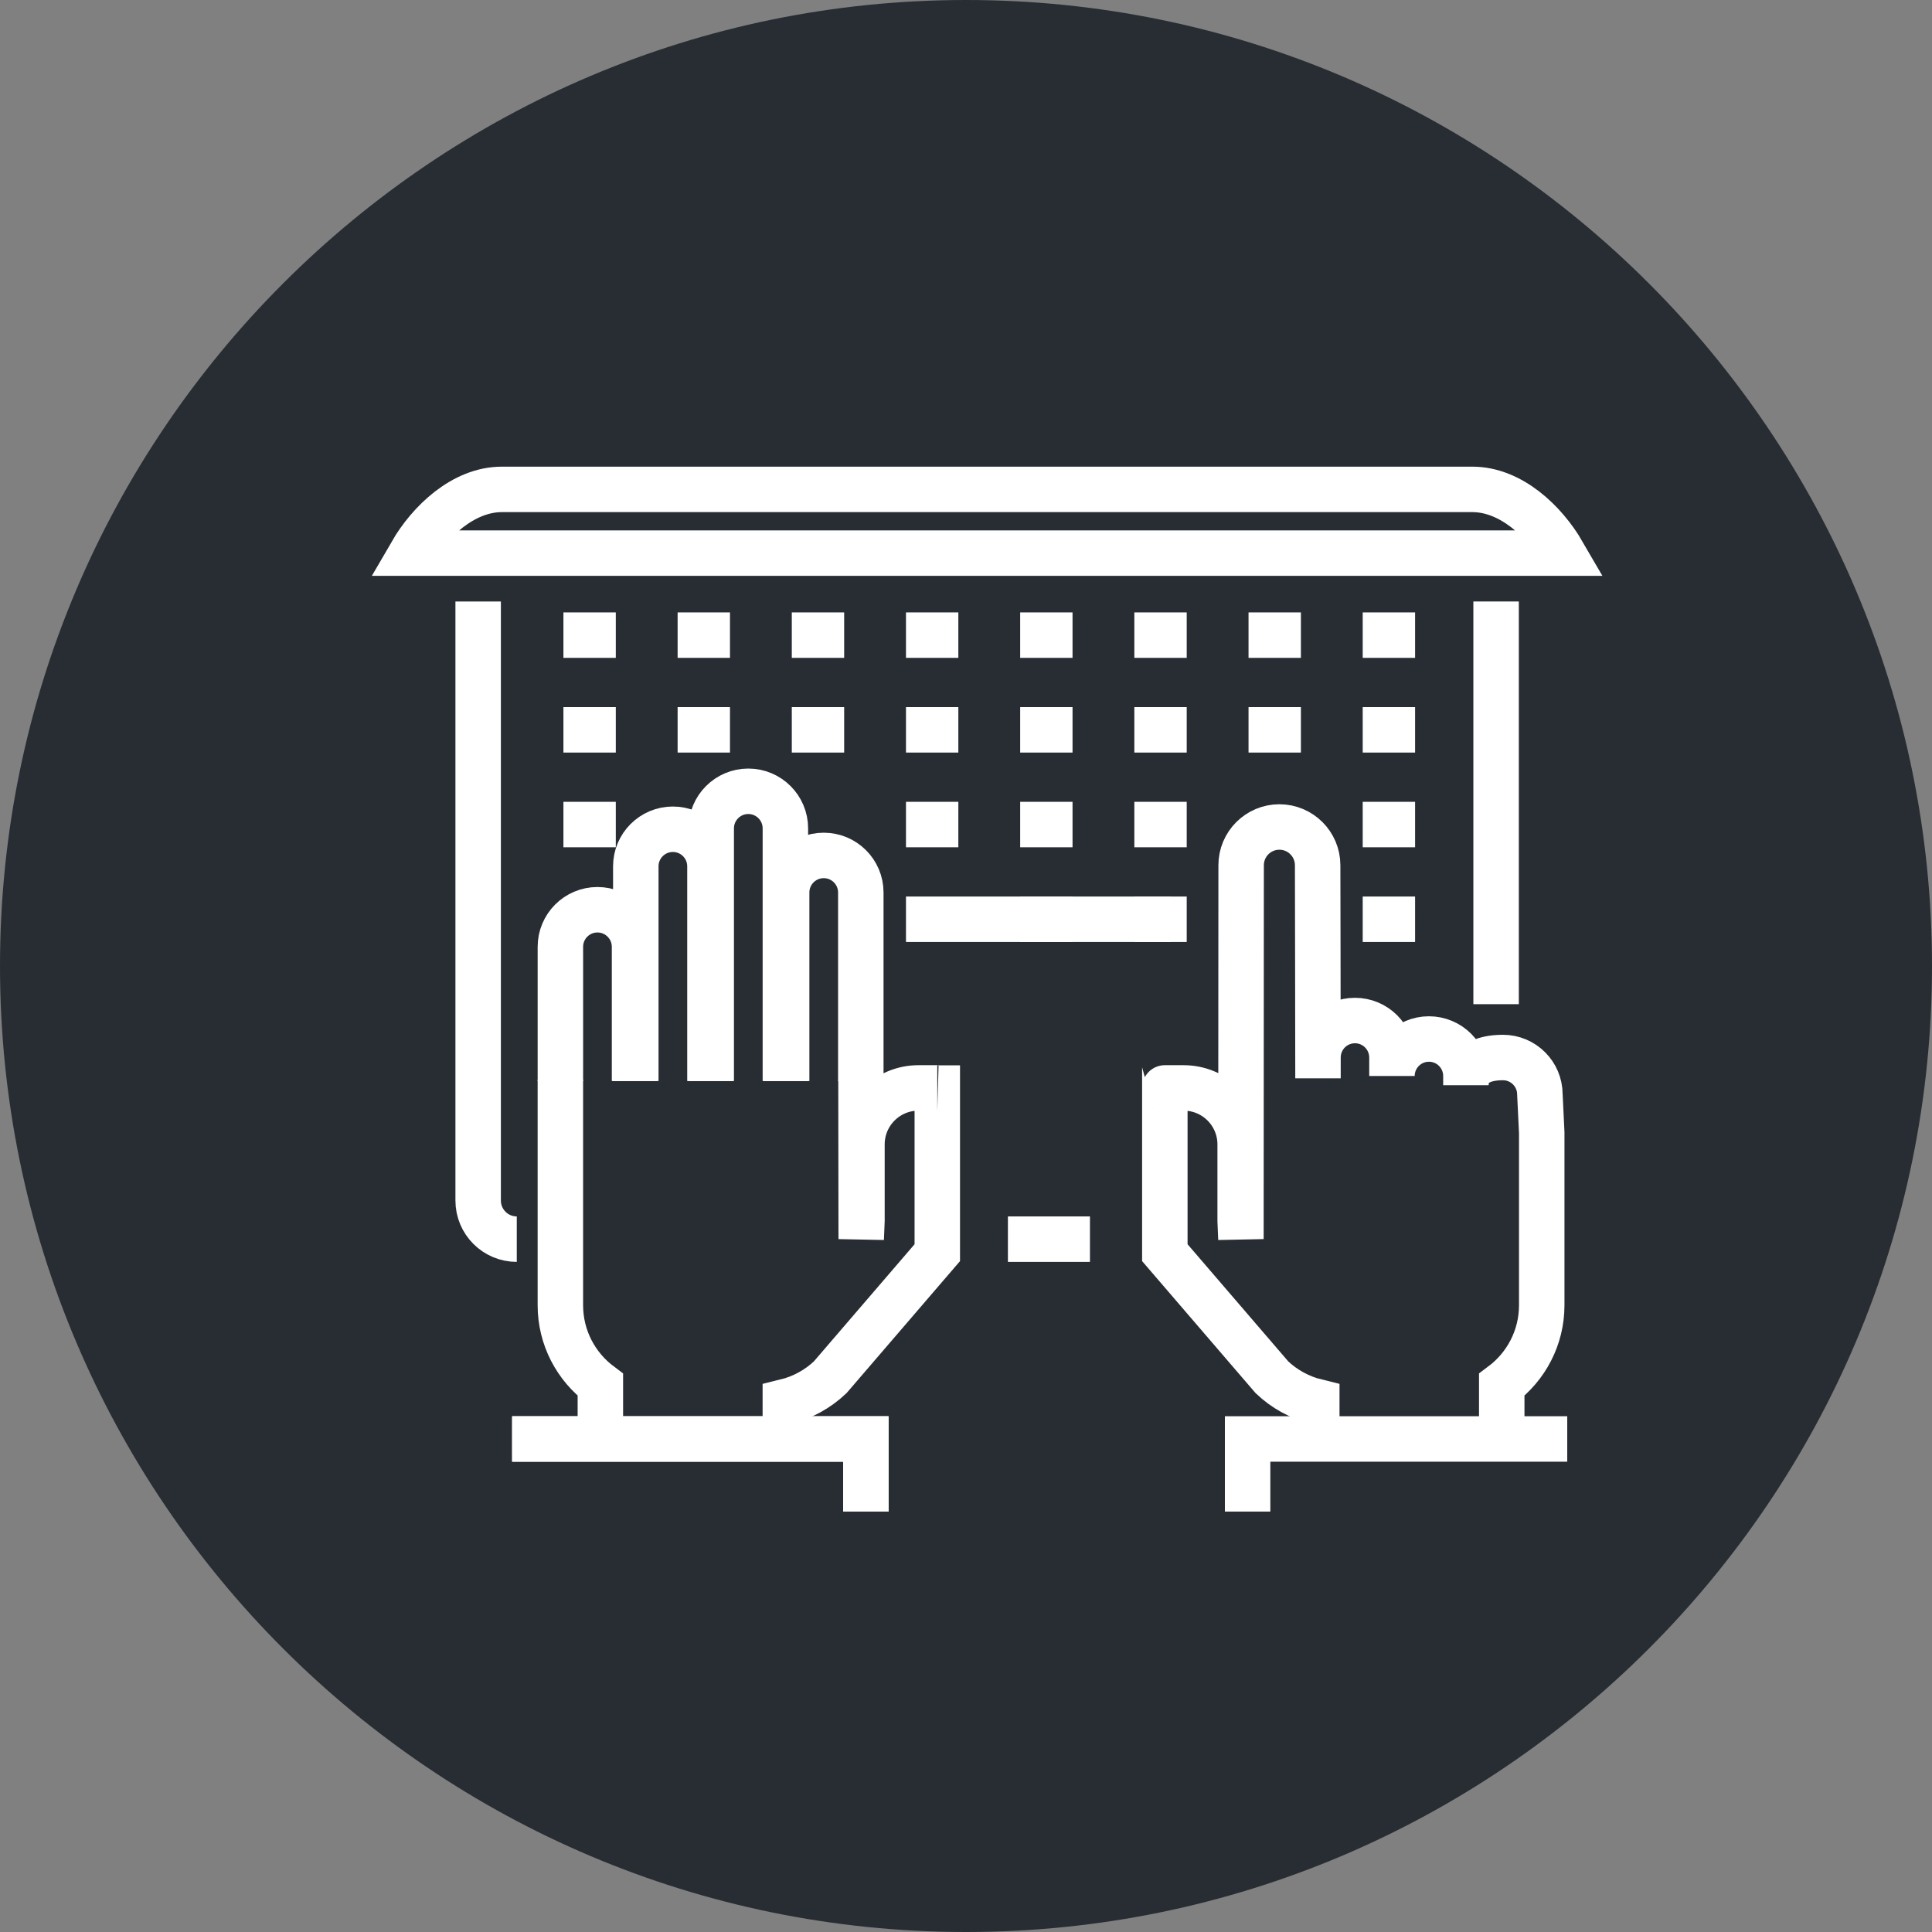 <?xml version="1.0" encoding="utf-8"?>
<!-- Generator: Adobe Illustrator 16.0.0, SVG Export Plug-In . SVG Version: 6.00 Build 0)  -->
<!DOCTYPE svg PUBLIC "-//W3C//DTD SVG 1.1//EN" "http://www.w3.org/Graphics/SVG/1.1/DTD/svg11.dtd">
<svg version="1.1" xmlns="http://www.w3.org/2000/svg" xmlns:xlink="http://www.w3.org/1999/xlink" x="0px" y="0px" width="170px"
	 height="170px" viewBox="0 0 170 170" enable-background="new 0 0 170 170" xml:space="preserve">
<rect x="0" y="0" width="170" height="170" fill="#808080" stroke="none"/>
<g id="Background">
</g>
<g id="Circle">
	<g>
		<path fill="#282D33" d="M85,170c-46.869,0-85-38.131-85-85S38.131,0,85,0s85,38.131,85,85S131.869,170,85,170z"/>
	</g>
</g>
<g id="TEXT">
</g>
<g id="Icons">
	<g>
		<g>
			<line fill="none" stroke="#FFFFFF" stroke-width="4" x1="95.907" y1="109.036" x2="88.688" y2="109.036"/>
			<line fill="none" stroke="#FFFFFF" stroke-width="4" x1="131.644" y1="52.925" x2="131.644" y2="88.359"/>
			<path fill="none" stroke="#FFFFFF" stroke-width="4" d="M45.472,109.036c-1.877,0-3.398-1.521-3.398-3.397V52.925"/>
			<g>
				<g>
					<line fill="none" stroke="#FFFFFF" stroke-width="4" x1="49.577" y1="55.887" x2="54.185" y2="55.887"/>
				</g>
				<g>
					<line fill="none" stroke="#FFFFFF" stroke-width="4" x1="59.625" y1="55.887" x2="64.232" y2="55.887"/>
				</g>
				<g>
					<line fill="none" stroke="#FFFFFF" stroke-width="4" x1="69.672" y1="55.887" x2="74.279" y2="55.887"/>
				</g>
				<g>
					<line fill="none" stroke="#FFFFFF" stroke-width="4" x1="79.719" y1="55.887" x2="84.326" y2="55.887"/>
				</g>
				<g>
					<line fill="none" stroke="#FFFFFF" stroke-width="4" x1="89.767" y1="55.887" x2="94.374" y2="55.887"/>
				</g>
				<g>
					<line fill="none" stroke="#FFFFFF" stroke-width="4" x1="99.813" y1="55.887" x2="104.421" y2="55.887"/>
				</g>
				<g>
					<line fill="none" stroke="#FFFFFF" stroke-width="4" x1="109.861" y1="55.887" x2="114.469" y2="55.887"/>
				</g>
				<g>
					<line fill="none" stroke="#FFFFFF" stroke-width="4" x1="119.908" y1="55.887" x2="124.516" y2="55.887"/>
				</g>
			</g>
			<g>
				<g>
					<line fill="none" stroke="#FFFFFF" stroke-width="4" x1="49.577" y1="64.22" x2="54.185" y2="64.22"/>
				</g>
				<g>
					<line fill="none" stroke="#FFFFFF" stroke-width="4" x1="59.625" y1="64.22" x2="64.232" y2="64.22"/>
				</g>
				<g>
					<line fill="none" stroke="#FFFFFF" stroke-width="4" x1="69.672" y1="64.22" x2="74.279" y2="64.22"/>
				</g>
				<g>
					<line fill="none" stroke="#FFFFFF" stroke-width="4" x1="79.719" y1="64.22" x2="84.326" y2="64.22"/>
				</g>
				<g>
					<line fill="none" stroke="#FFFFFF" stroke-width="4" x1="89.767" y1="64.22" x2="94.374" y2="64.22"/>
				</g>
				<g>
					<line fill="none" stroke="#FFFFFF" stroke-width="4" x1="99.813" y1="64.22" x2="104.421" y2="64.22"/>
				</g>
				<g>
					<line fill="none" stroke="#FFFFFF" stroke-width="4" x1="109.861" y1="64.22" x2="114.469" y2="64.22"/>
				</g>
				<g>
					<line fill="none" stroke="#FFFFFF" stroke-width="4" x1="119.908" y1="64.22" x2="124.516" y2="64.22"/>
				</g>
			</g>
			<g>
				<g>
					<line fill="none" stroke="#FFFFFF" stroke-width="4" x1="49.577" y1="72.553" x2="54.185" y2="72.553"/>
				</g>
				<g>
					<line fill="none" stroke="#FFFFFF" stroke-width="4" x1="79.719" y1="72.553" x2="84.326" y2="72.553"/>
				</g>
				<g>
					<line fill="none" stroke="#FFFFFF" stroke-width="4" x1="89.767" y1="72.553" x2="94.374" y2="72.553"/>
				</g>
				<g>
					<line fill="none" stroke="#FFFFFF" stroke-width="4" x1="99.813" y1="72.553" x2="104.421" y2="72.553"/>
				</g>
				<g>
					<line fill="none" stroke="#FFFFFF" stroke-width="4" x1="119.908" y1="72.553" x2="124.516" y2="72.553"/>
				</g>
			</g>
			<g>
				<g>
					<line fill="none" stroke="#FFFFFF" stroke-width="4" x1="79.719" y1="80.886" x2="103.019" y2="80.886"/>
				</g>
				<g>
					<line fill="none" stroke="#FFFFFF" stroke-width="4" x1="89.767" y1="80.886" x2="94.374" y2="80.886"/>
				</g>
				<g>
					<line fill="none" stroke="#FFFFFF" stroke-width="4" x1="99.813" y1="80.886" x2="104.421" y2="80.886"/>
				</g>
				<g>
					<line fill="none" stroke="#FFFFFF" stroke-width="4" x1="119.908" y1="80.886" x2="124.516" y2="80.886"/>
				</g>
			</g>
			<path fill="none" stroke="#FFFFFF" stroke-width="4" d="M137.526,48.669c-1.595-2.752-4.564-5.607-7.973-5.607H44.163
				c-3.408,0-6.379,2.855-7.973,5.607H137.526z"/>
		</g>
		<path fill="none" stroke="#FFFFFF" stroke-width="4" d="M132.141,126.324v-4.473c2.134-1.595,3.519-4.134,3.519-7.002V99.661
			l-0.162-3.353c0-1.799-1.458-3.256-3.254-3.256c-1.798,0-3.256,0.643-3.256,2.439V94.68c0-1.798-1.456-3.256-3.254-3.256
			c-1.797,0-3.254,1.458-3.254,3.256v-1.627c0-1.798-1.458-3.255-3.254-3.255c-1.799,0-3.254,1.457-3.254,3.255v1.828
			c0-4.403-0.03-18.747-0.03-18.747c0-1.855-1.509-3.366-3.368-3.366s-3.365,1.511-3.365,3.366l-0.018,32.894l-0.067-1.602V100.7
			c0-2.747-2.223-4.972-4.974-4.972h-1.654c-0.072,0,0.068,0.007,0,0.013v6.222c0.008,0-0.014,0.002,0,0.005v8.257l9.424,10.964
			c1.088,1.034,2.441,1.785,3.946,2.151v2.984"/>
		<g>
			<path fill="none" stroke="#FFFFFF" stroke-width="4" d="M52.827,126.324v-4.473c-2.135-1.595-3.519-4.134-3.519-7.002V95.008"/>
			<path fill="none" stroke="#FFFFFF" stroke-width="4" d="M75.76,95.008l0.019,14.02l0.066-1.602V100.7
				c0-2.747,2.223-4.972,4.973-4.972h1.656c-0.206,0-0.415,0.013,0,0.013v6.222c-0.011,0,0.012,0.002,0,0.005v8.257l-9.424,10.964
				c-1.09,1.034-2.443,1.785-3.947,2.151v2.984"/>
			<path fill="none" stroke="#FFFFFF" stroke-width="4" d="M49.309,95.124V83.313c0-1.802,1.46-3.263,3.261-3.263l0,0
				c1.802,0,3.264,1.461,3.264,3.263v11.812"/>
			<path fill="none" stroke="#FFFFFF" stroke-width="4" d="M55.945,95.124V76.229c0-1.802,1.46-3.262,3.263-3.262l0,0
				c1.801,0,3.262,1.46,3.262,3.262v18.896"/>
			<path fill="none" stroke="#FFFFFF" stroke-width="4" d="M62.582,95.124V72.888c0-1.8,1.46-3.262,3.262-3.262l0,0
				c1.802,0,3.263,1.462,3.263,3.262v22.236"/>
			<path fill="none" stroke="#FFFFFF" stroke-width="4" d="M69.219,95.124V78.532c0-1.802,1.46-3.261,3.262-3.261l0,0
				c1.802,0,3.263,1.459,3.263,3.261v16.592"/>
		</g>
		<g>
			<polyline fill="none" stroke="#FFFFFF" stroke-width="4" points="137.904,126.617 109.779,126.617 109.779,133.007 			"/>
		</g>
		<g>
			<polyline fill="none" stroke="#FFFFFF" stroke-width="4" points="45.063,126.617 76.188,126.617 76.188,133.007 			"/>
			<polyline fill="none" stroke="#FFFFFF" stroke-width="4" points="45.063,126.617 76.188,126.617 76.188,133.007 			"/>
		</g>
	</g>
</g>
</svg>
